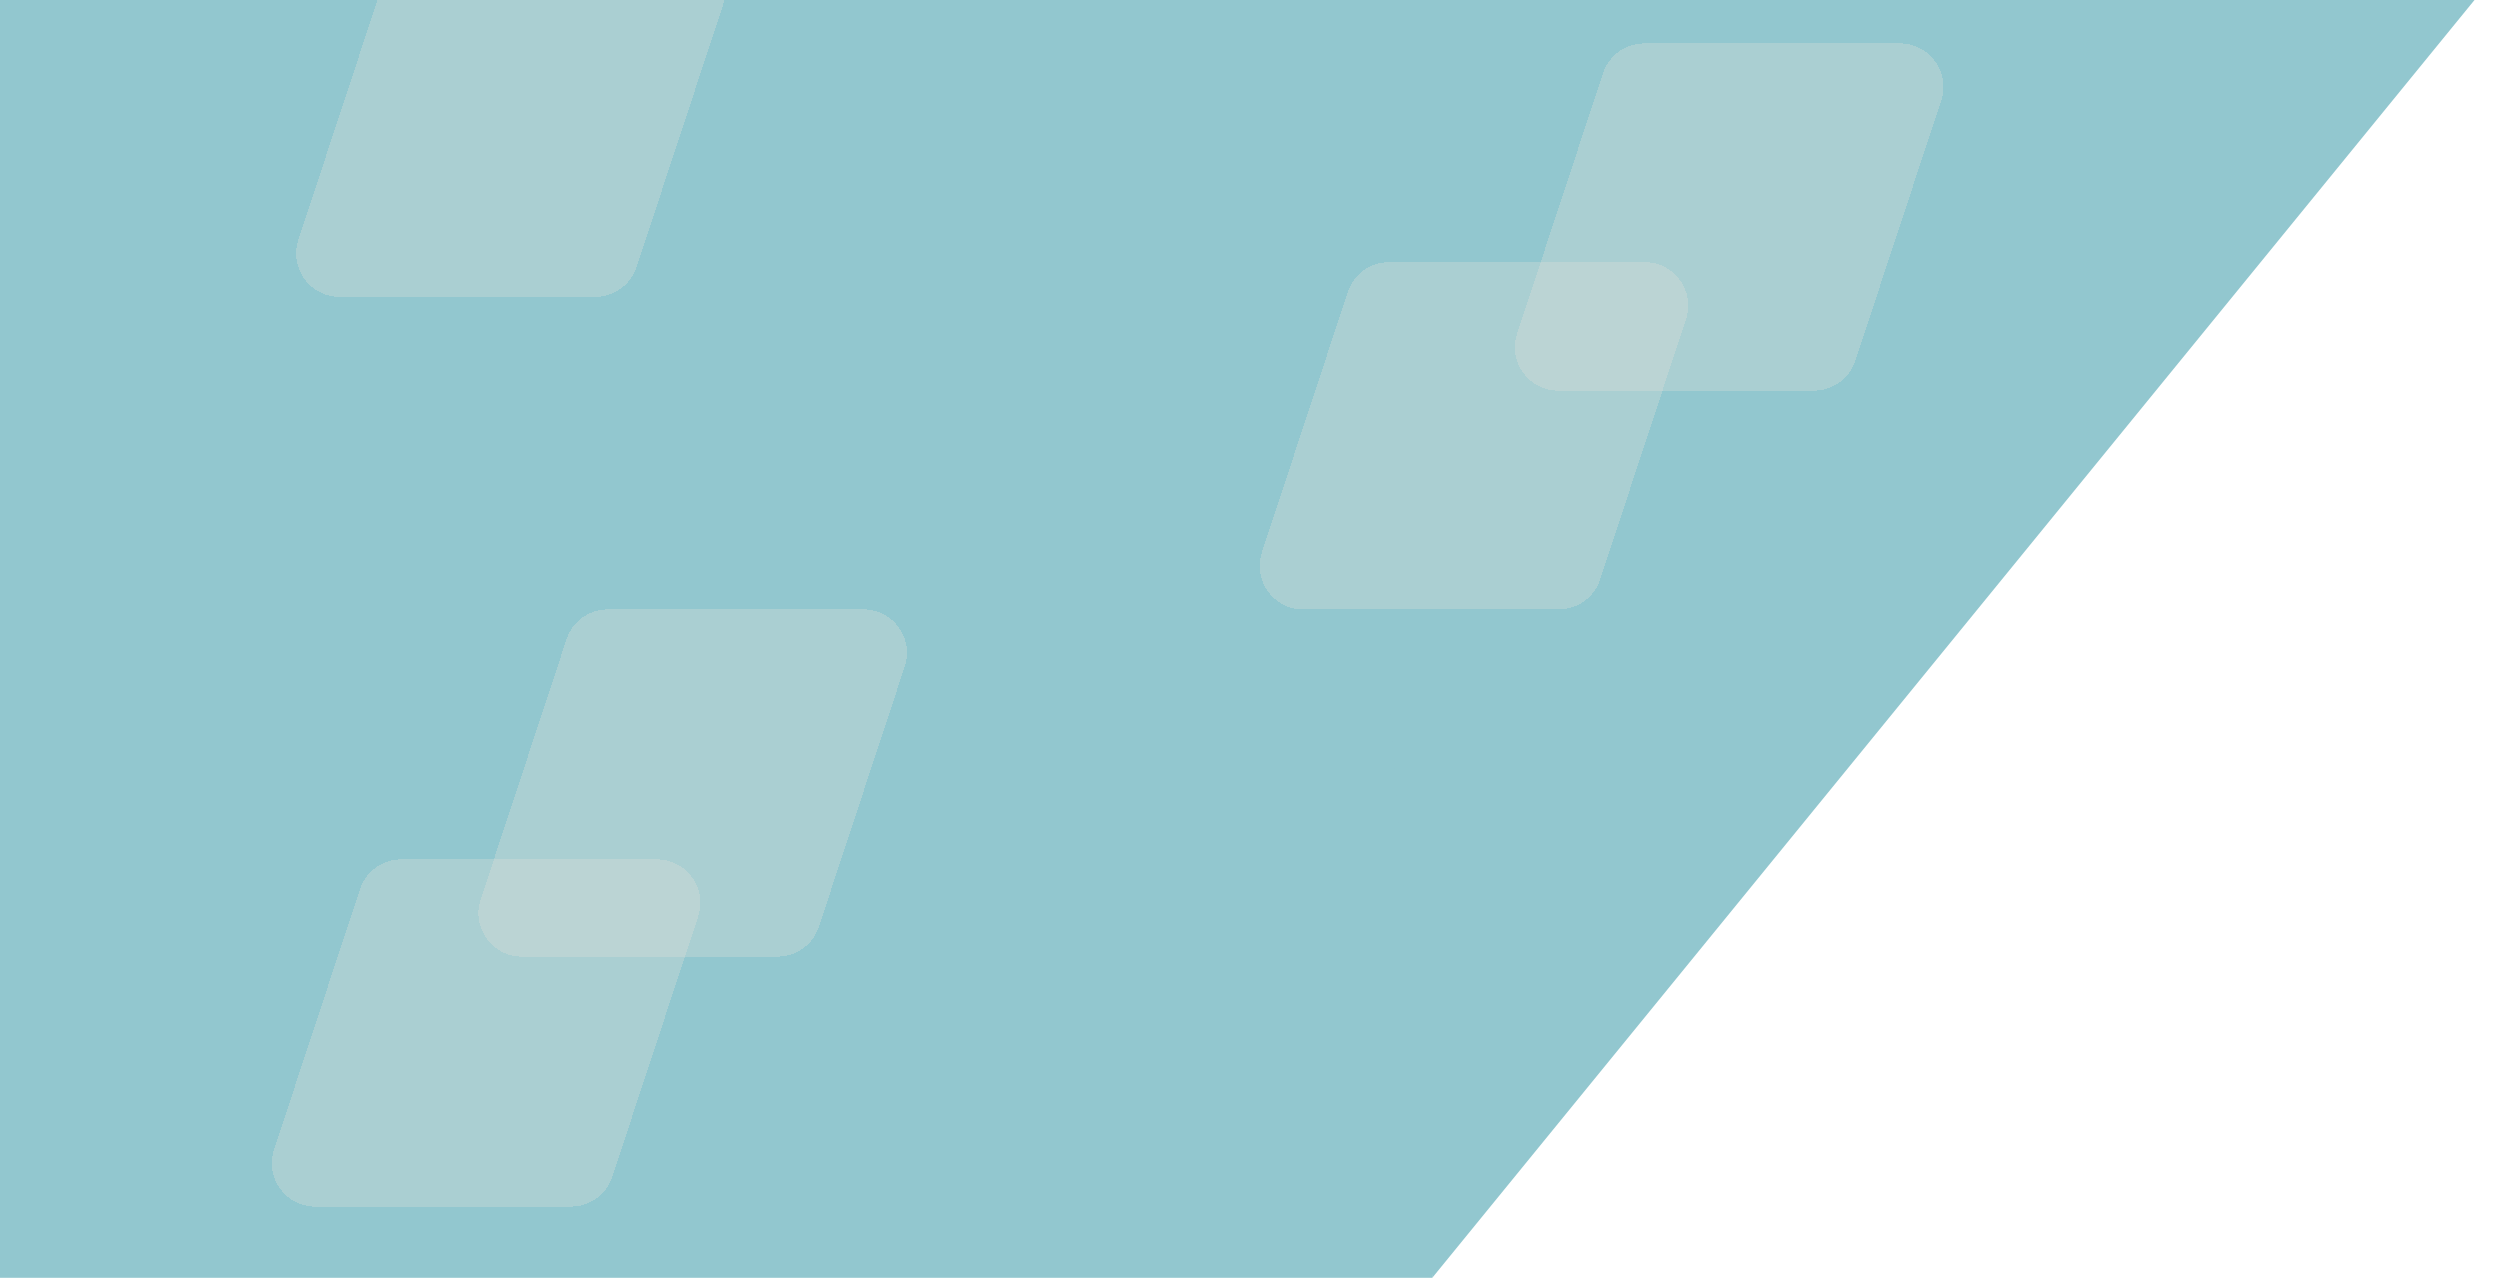 <svg width="1440" height="736" viewBox="0 0 1440 736" fill="none" xmlns="http://www.w3.org/2000/svg">
<rect y="-33" width="825" height="769" fill="#92C7CF"/>
<path d="M770.5 0L1440 -18L825 736L770.5 0Z" fill="#92C7CF"/>
<g filter="url(#filter0_d_160_6)">
<path d="M221.335 -15.834C224.716 -26.079 234.287 -33 245.076 -33H392.423C409.456 -33 421.502 -16.34 416.164 -0.166L366.665 149.834C363.284 160.079 353.712 167 342.924 167H195.576C178.544 167 166.498 150.34 171.835 134.166L221.335 -15.834Z" fill="#E5E1DA" fill-opacity="0.3" shape-rendering="crispEdges"/>
</g>
<g filter="url(#filter1_d_160_6)">
<path d="M326.335 364.166C329.716 353.921 339.287 347 350.076 347H497.423C514.456 347 526.502 363.66 521.164 379.834L471.665 529.834C468.284 540.079 458.712 547 447.924 547H300.576C283.544 547 271.498 530.34 276.835 514.166L326.335 364.166Z" fill="#E5E1DA" fill-opacity="0.3" shape-rendering="crispEdges"/>
</g>
<g filter="url(#filter2_d_160_6)">
<path d="M207.335 508.166C210.716 497.921 220.287 491 231.076 491H378.423C395.456 491 407.502 507.66 402.164 523.834L352.665 673.834C349.284 684.079 339.712 691 328.924 691H181.576C164.544 691 152.498 674.34 157.835 658.166L207.335 508.166Z" fill="#E5E1DA" fill-opacity="0.3" shape-rendering="crispEdges"/>
</g>
<g filter="url(#filter3_d_160_6)">
<path d="M776.335 164.166C779.716 153.921 789.287 147 800.076 147H947.423C964.456 147 976.502 163.66 971.164 179.834L921.665 329.834C918.284 340.079 908.712 347 897.924 347H750.576C733.544 347 721.498 330.34 726.835 314.166L776.335 164.166Z" fill="#E5E1DA" fill-opacity="0.3" shape-rendering="crispEdges"/>
</g>
<g filter="url(#filter4_d_160_6)">
<path d="M923.335 38.166C926.716 27.921 936.287 21 947.076 21H1094.42C1111.46 21 1123.5 37.66 1118.16 53.834L1068.66 203.834C1065.28 214.079 1055.71 221 1044.92 221H897.576C880.544 221 868.498 204.34 873.835 188.166L923.335 38.166Z" fill="#E5E1DA" fill-opacity="0.3" shape-rendering="crispEdges"/>
</g>
<defs>
<filter id="filter0_d_160_6" x="166.557" y="-33" width="254.885" height="208" filterUnits="userSpaceOnUse" color-interpolation-filters="sRGB">
<feFlood flood-opacity="0" result="BackgroundImageFix"/>
<feColorMatrix in="SourceAlpha" type="matrix" values="0 0 0 0 0 0 0 0 0 0 0 0 0 0 0 0 0 0 127 0" result="hardAlpha"/>
<feOffset dy="4"/>
<feGaussianBlur stdDeviation="2"/>
<feComposite in2="hardAlpha" operator="out"/>
<feColorMatrix type="matrix" values="0 0 0 0 0 0 0 0 0 0 0 0 0 0 0 0 0 0 0.25 0"/>
<feBlend mode="normal" in2="BackgroundImageFix" result="effect1_dropShadow_160_6"/>
<feBlend mode="normal" in="SourceGraphic" in2="effect1_dropShadow_160_6" result="shape"/>
</filter>
<filter id="filter1_d_160_6" x="271.557" y="347" width="254.885" height="208" filterUnits="userSpaceOnUse" color-interpolation-filters="sRGB">
<feFlood flood-opacity="0" result="BackgroundImageFix"/>
<feColorMatrix in="SourceAlpha" type="matrix" values="0 0 0 0 0 0 0 0 0 0 0 0 0 0 0 0 0 0 127 0" result="hardAlpha"/>
<feOffset dy="4"/>
<feGaussianBlur stdDeviation="2"/>
<feComposite in2="hardAlpha" operator="out"/>
<feColorMatrix type="matrix" values="0 0 0 0 0 0 0 0 0 0 0 0 0 0 0 0 0 0 0.25 0"/>
<feBlend mode="normal" in2="BackgroundImageFix" result="effect1_dropShadow_160_6"/>
<feBlend mode="normal" in="SourceGraphic" in2="effect1_dropShadow_160_6" result="shape"/>
</filter>
<filter id="filter2_d_160_6" x="152.557" y="491" width="254.885" height="208" filterUnits="userSpaceOnUse" color-interpolation-filters="sRGB">
<feFlood flood-opacity="0" result="BackgroundImageFix"/>
<feColorMatrix in="SourceAlpha" type="matrix" values="0 0 0 0 0 0 0 0 0 0 0 0 0 0 0 0 0 0 127 0" result="hardAlpha"/>
<feOffset dy="4"/>
<feGaussianBlur stdDeviation="2"/>
<feComposite in2="hardAlpha" operator="out"/>
<feColorMatrix type="matrix" values="0 0 0 0 0 0 0 0 0 0 0 0 0 0 0 0 0 0 0.25 0"/>
<feBlend mode="normal" in2="BackgroundImageFix" result="effect1_dropShadow_160_6"/>
<feBlend mode="normal" in="SourceGraphic" in2="effect1_dropShadow_160_6" result="shape"/>
</filter>
<filter id="filter3_d_160_6" x="721.557" y="147" width="254.885" height="208" filterUnits="userSpaceOnUse" color-interpolation-filters="sRGB">
<feFlood flood-opacity="0" result="BackgroundImageFix"/>
<feColorMatrix in="SourceAlpha" type="matrix" values="0 0 0 0 0 0 0 0 0 0 0 0 0 0 0 0 0 0 127 0" result="hardAlpha"/>
<feOffset dy="4"/>
<feGaussianBlur stdDeviation="2"/>
<feComposite in2="hardAlpha" operator="out"/>
<feColorMatrix type="matrix" values="0 0 0 0 0 0 0 0 0 0 0 0 0 0 0 0 0 0 0.25 0"/>
<feBlend mode="normal" in2="BackgroundImageFix" result="effect1_dropShadow_160_6"/>
<feBlend mode="normal" in="SourceGraphic" in2="effect1_dropShadow_160_6" result="shape"/>
</filter>
<filter id="filter4_d_160_6" x="868.557" y="21" width="254.885" height="208" filterUnits="userSpaceOnUse" color-interpolation-filters="sRGB">
<feFlood flood-opacity="0" result="BackgroundImageFix"/>
<feColorMatrix in="SourceAlpha" type="matrix" values="0 0 0 0 0 0 0 0 0 0 0 0 0 0 0 0 0 0 127 0" result="hardAlpha"/>
<feOffset dy="4"/>
<feGaussianBlur stdDeviation="2"/>
<feComposite in2="hardAlpha" operator="out"/>
<feColorMatrix type="matrix" values="0 0 0 0 0 0 0 0 0 0 0 0 0 0 0 0 0 0 0.25 0"/>
<feBlend mode="normal" in2="BackgroundImageFix" result="effect1_dropShadow_160_6"/>
<feBlend mode="normal" in="SourceGraphic" in2="effect1_dropShadow_160_6" result="shape"/>
</filter>
</defs>
</svg>
